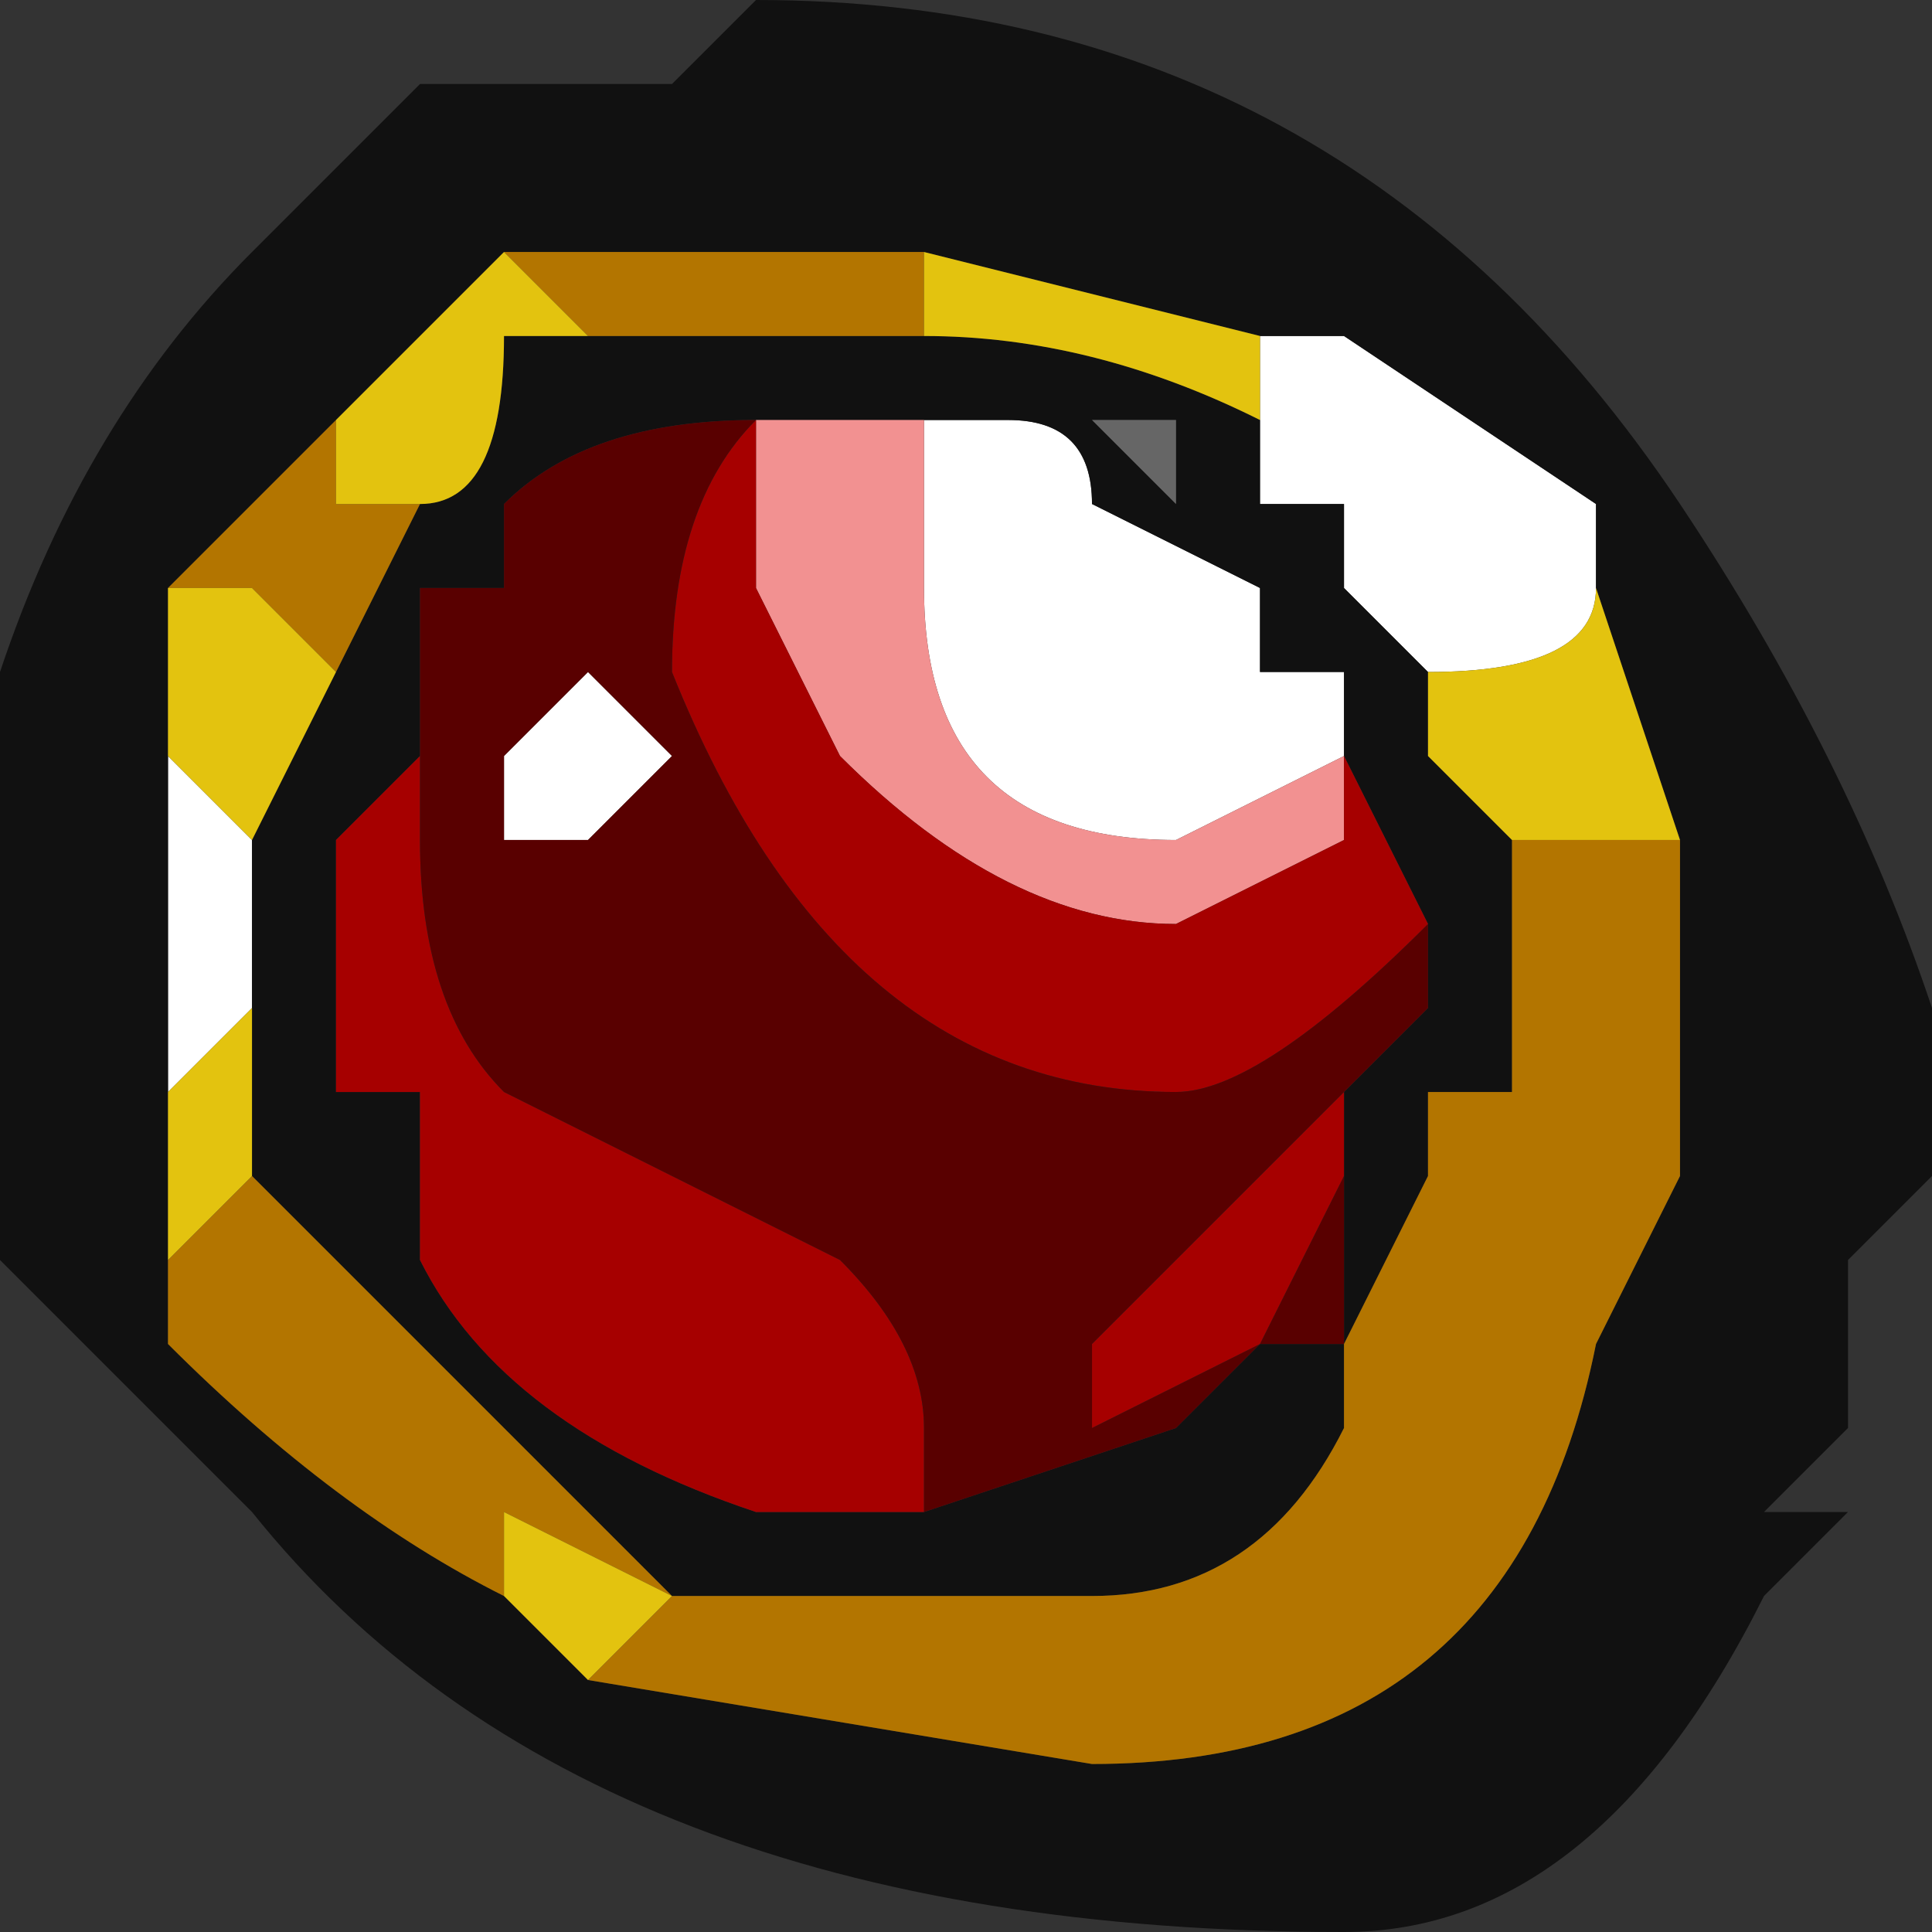 <?xml version="1.0" encoding="UTF-8" standalone="no"?>
<svg xmlns:ffdec="https://www.free-decompiler.com/flash" xmlns:xlink="http://www.w3.org/1999/xlink" ffdec:objectType="shape" height="1.15px" width="1.15px" xmlns="http://www.w3.org/2000/svg">
  <rect width="100%" height="100%" fill="#333333" stroke="none"/>
  <g transform="matrix(1.0, 0.0, 0.0, 1.0, 0.9, -0.15)">
    <path d="M-0.15 0.35 L-0.1 0.35 0.05 0.45 0.05 0.5 Q0.05 0.55 -0.05 0.55 L-0.1 0.5 -0.1 0.45 -0.15 0.45 -0.15 0.35 M-0.8 0.8 L-0.8 0.65 -0.8 0.6 -0.75 0.65 -0.75 0.75 -0.8 0.8 M-0.3 0.4 Q-0.25 0.4 -0.25 0.45 L-0.15 0.5 -0.15 0.55 -0.1 0.55 -0.1 0.6 -0.2 0.65 Q-0.35 0.65 -0.35 0.5 L-0.35 0.4 -0.3 0.4 M-0.6 0.6 L-0.55 0.55 -0.5 0.6 -0.55 0.65 -0.6 0.65 -0.6 0.6" fill="#ffffff" fill-rule="evenodd" stroke="none"/>
    <path d="M0.05 0.5 L0.05 0.45 -0.1 0.35 -0.15 0.35 -0.35 0.3 -0.6 0.3 -0.7 0.4 -0.8 0.5 -0.8 0.65 -0.8 0.8 -0.8 0.9 -0.8 0.95 Q-0.7 1.05 -0.6 1.1 L-0.55 1.15 -0.25 1.2 Q0.0 1.2 0.05 0.95 L0.1 0.85 0.1 0.65 0.05 0.5 M-0.15 0.45 L-0.1 0.45 -0.1 0.5 -0.05 0.55 -0.05 0.6 0.0 0.65 0.0 0.8 -0.05 0.8 -0.05 0.85 -0.1 0.95 -0.1 1.0 Q-0.15 1.1 -0.25 1.1 L-0.5 1.1 -0.75 0.85 -0.75 0.8 -0.75 0.75 -0.75 0.65 -0.7 0.55 -0.65 0.45 Q-0.6 0.45 -0.6 0.35 L-0.55 0.35 -0.4 0.35 -0.35 0.35 Q-0.25 0.35 -0.15 0.4 L-0.15 0.45 M0.25 0.8 L0.25 0.85 0.2 0.9 0.2 1.0 0.15 1.05 0.2 1.05 0.15 1.1 Q0.05 1.3 -0.1 1.3 -0.55 1.3 -0.75 1.05 L-0.9 0.9 -0.9 0.55 Q-0.85 0.4 -0.75 0.3 L-0.65 0.2 -0.5 0.2 -0.45 0.15 Q-0.1 0.15 0.1 0.45 0.2 0.6 0.25 0.75 L0.25 0.8 M-0.15 0.55 L-0.15 0.5 -0.25 0.45 Q-0.25 0.4 -0.3 0.4 L-0.4 0.4 -0.45 0.4 Q-0.55 0.4 -0.6 0.45 L-0.6 0.5 -0.65 0.5 -0.65 0.6 -0.7 0.65 -0.7 0.8 -0.65 0.8 -0.65 0.9 Q-0.6 1.0 -0.45 1.05 L-0.35 1.05 -0.2 1.0 -0.15 0.95 -0.1 0.95 -0.1 0.8 -0.05 0.75 -0.05 0.7 -0.1 0.6 -0.1 0.55 -0.15 0.55 M-0.25 0.4 L-0.2 0.45 -0.2 0.4 -0.25 0.4" fill="#111111" fill-rule="evenodd" stroke="none"/>
    <path d="M-0.25 0.4 L-0.2 0.4 -0.2 0.45 -0.25 0.4" fill="#666666" fill-rule="evenodd" stroke="none"/>
    <path d="M-0.4 0.4 L-0.3 0.4 -0.35 0.4 -0.35 0.5 Q-0.35 0.65 -0.2 0.65 L-0.1 0.6 -0.1 0.65 -0.2 0.7 Q-0.3 0.7 -0.4 0.6 L-0.45 0.5 -0.45 0.4 -0.4 0.4" fill="#f29191" fill-rule="evenodd" stroke="none"/>
    <path d="M-0.1 0.6 L-0.05 0.7 Q-0.15 0.8 -0.2 0.8 -0.4 0.8 -0.5 0.55 -0.5 0.45 -0.45 0.4 L-0.4 0.4 -0.45 0.4 -0.45 0.5 -0.4 0.6 Q-0.3 0.7 -0.2 0.7 L-0.1 0.65 -0.1 0.6 M-0.35 1.05 L-0.45 1.05 Q-0.6 1.0 -0.65 0.9 L-0.65 0.8 -0.7 0.8 -0.7 0.65 -0.65 0.6 -0.65 0.65 Q-0.65 0.75 -0.6 0.8 L-0.4 0.9 Q-0.35 0.95 -0.35 1.0 L-0.35 1.05 M-0.1 0.8 L-0.1 0.85 -0.15 0.95 -0.25 1.0 -0.25 0.95 -0.1 0.8" fill="#a60000" fill-rule="evenodd" stroke="none"/>
    <path d="M-0.05 0.7 L-0.05 0.75 -0.1 0.8 -0.1 0.95 -0.15 0.95 -0.2 1.0 -0.35 1.05 -0.35 1.0 Q-0.35 0.95 -0.4 0.9 L-0.6 0.8 Q-0.65 0.75 -0.65 0.65 L-0.65 0.6 -0.65 0.5 -0.6 0.5 -0.6 0.45 Q-0.55 0.4 -0.45 0.4 -0.5 0.45 -0.5 0.55 -0.4 0.8 -0.2 0.8 -0.15 0.8 -0.05 0.7 M-0.6 0.6 L-0.6 0.65 -0.55 0.65 -0.5 0.6 -0.55 0.55 -0.6 0.6 M-0.1 0.8 L-0.25 0.95 -0.25 1.0 -0.15 0.95 -0.1 0.85 -0.1 0.8" fill="#590000" fill-rule="evenodd" stroke="none"/>
    <path d="M-0.15 0.55 L-0.1 0.55 -0.15 0.55" fill="#5fb319" fill-rule="evenodd" stroke="none"/>
    <path d="M0.1 0.65 L0.1 0.85 0.05 0.95 Q0.0 1.2 -0.25 1.2 L-0.55 1.15 -0.5 1.1 -0.6 1.05 -0.6 1.1 Q-0.7 1.05 -0.8 0.95 L-0.8 0.9 -0.75 0.85 -0.75 0.8 -0.75 0.85 -0.5 1.1 -0.25 1.1 Q-0.15 1.1 -0.1 1.0 L-0.1 0.95 -0.05 0.85 -0.05 0.8 0.0 0.8 0.0 0.65 0.1 0.65 M-0.8 0.5 L-0.7 0.4 -0.7 0.45 -0.65 0.45 -0.7 0.55 -0.75 0.5 -0.8 0.5 M-0.6 0.3 L-0.35 0.3 -0.35 0.35 -0.4 0.35 -0.55 0.35 -0.6 0.3" fill="#b37500" fill-rule="evenodd" stroke="none"/>
    <path d="M-0.15 0.35 L-0.15 0.45 -0.15 0.4 Q-0.25 0.35 -0.35 0.35 L-0.35 0.3 -0.15 0.35 M-0.05 0.55 Q0.05 0.55 0.05 0.5 L0.1 0.65 0.0 0.65 -0.05 0.6 -0.05 0.55 M-0.55 1.15 L-0.6 1.1 -0.6 1.05 -0.5 1.1 -0.55 1.15 M-0.8 0.9 L-0.8 0.8 -0.75 0.75 -0.75 0.8 -0.75 0.85 -0.8 0.9 M-0.8 0.65 L-0.8 0.5 -0.75 0.5 -0.7 0.55 -0.75 0.65 -0.8 0.6 -0.8 0.65 M-0.7 0.4 L-0.6 0.3 -0.55 0.35 -0.6 0.35 Q-0.6 0.45 -0.65 0.45 L-0.7 0.45 -0.7 0.4" fill="#e3c30f" fill-rule="evenodd" stroke="none"/>
  </g>
</svg>
